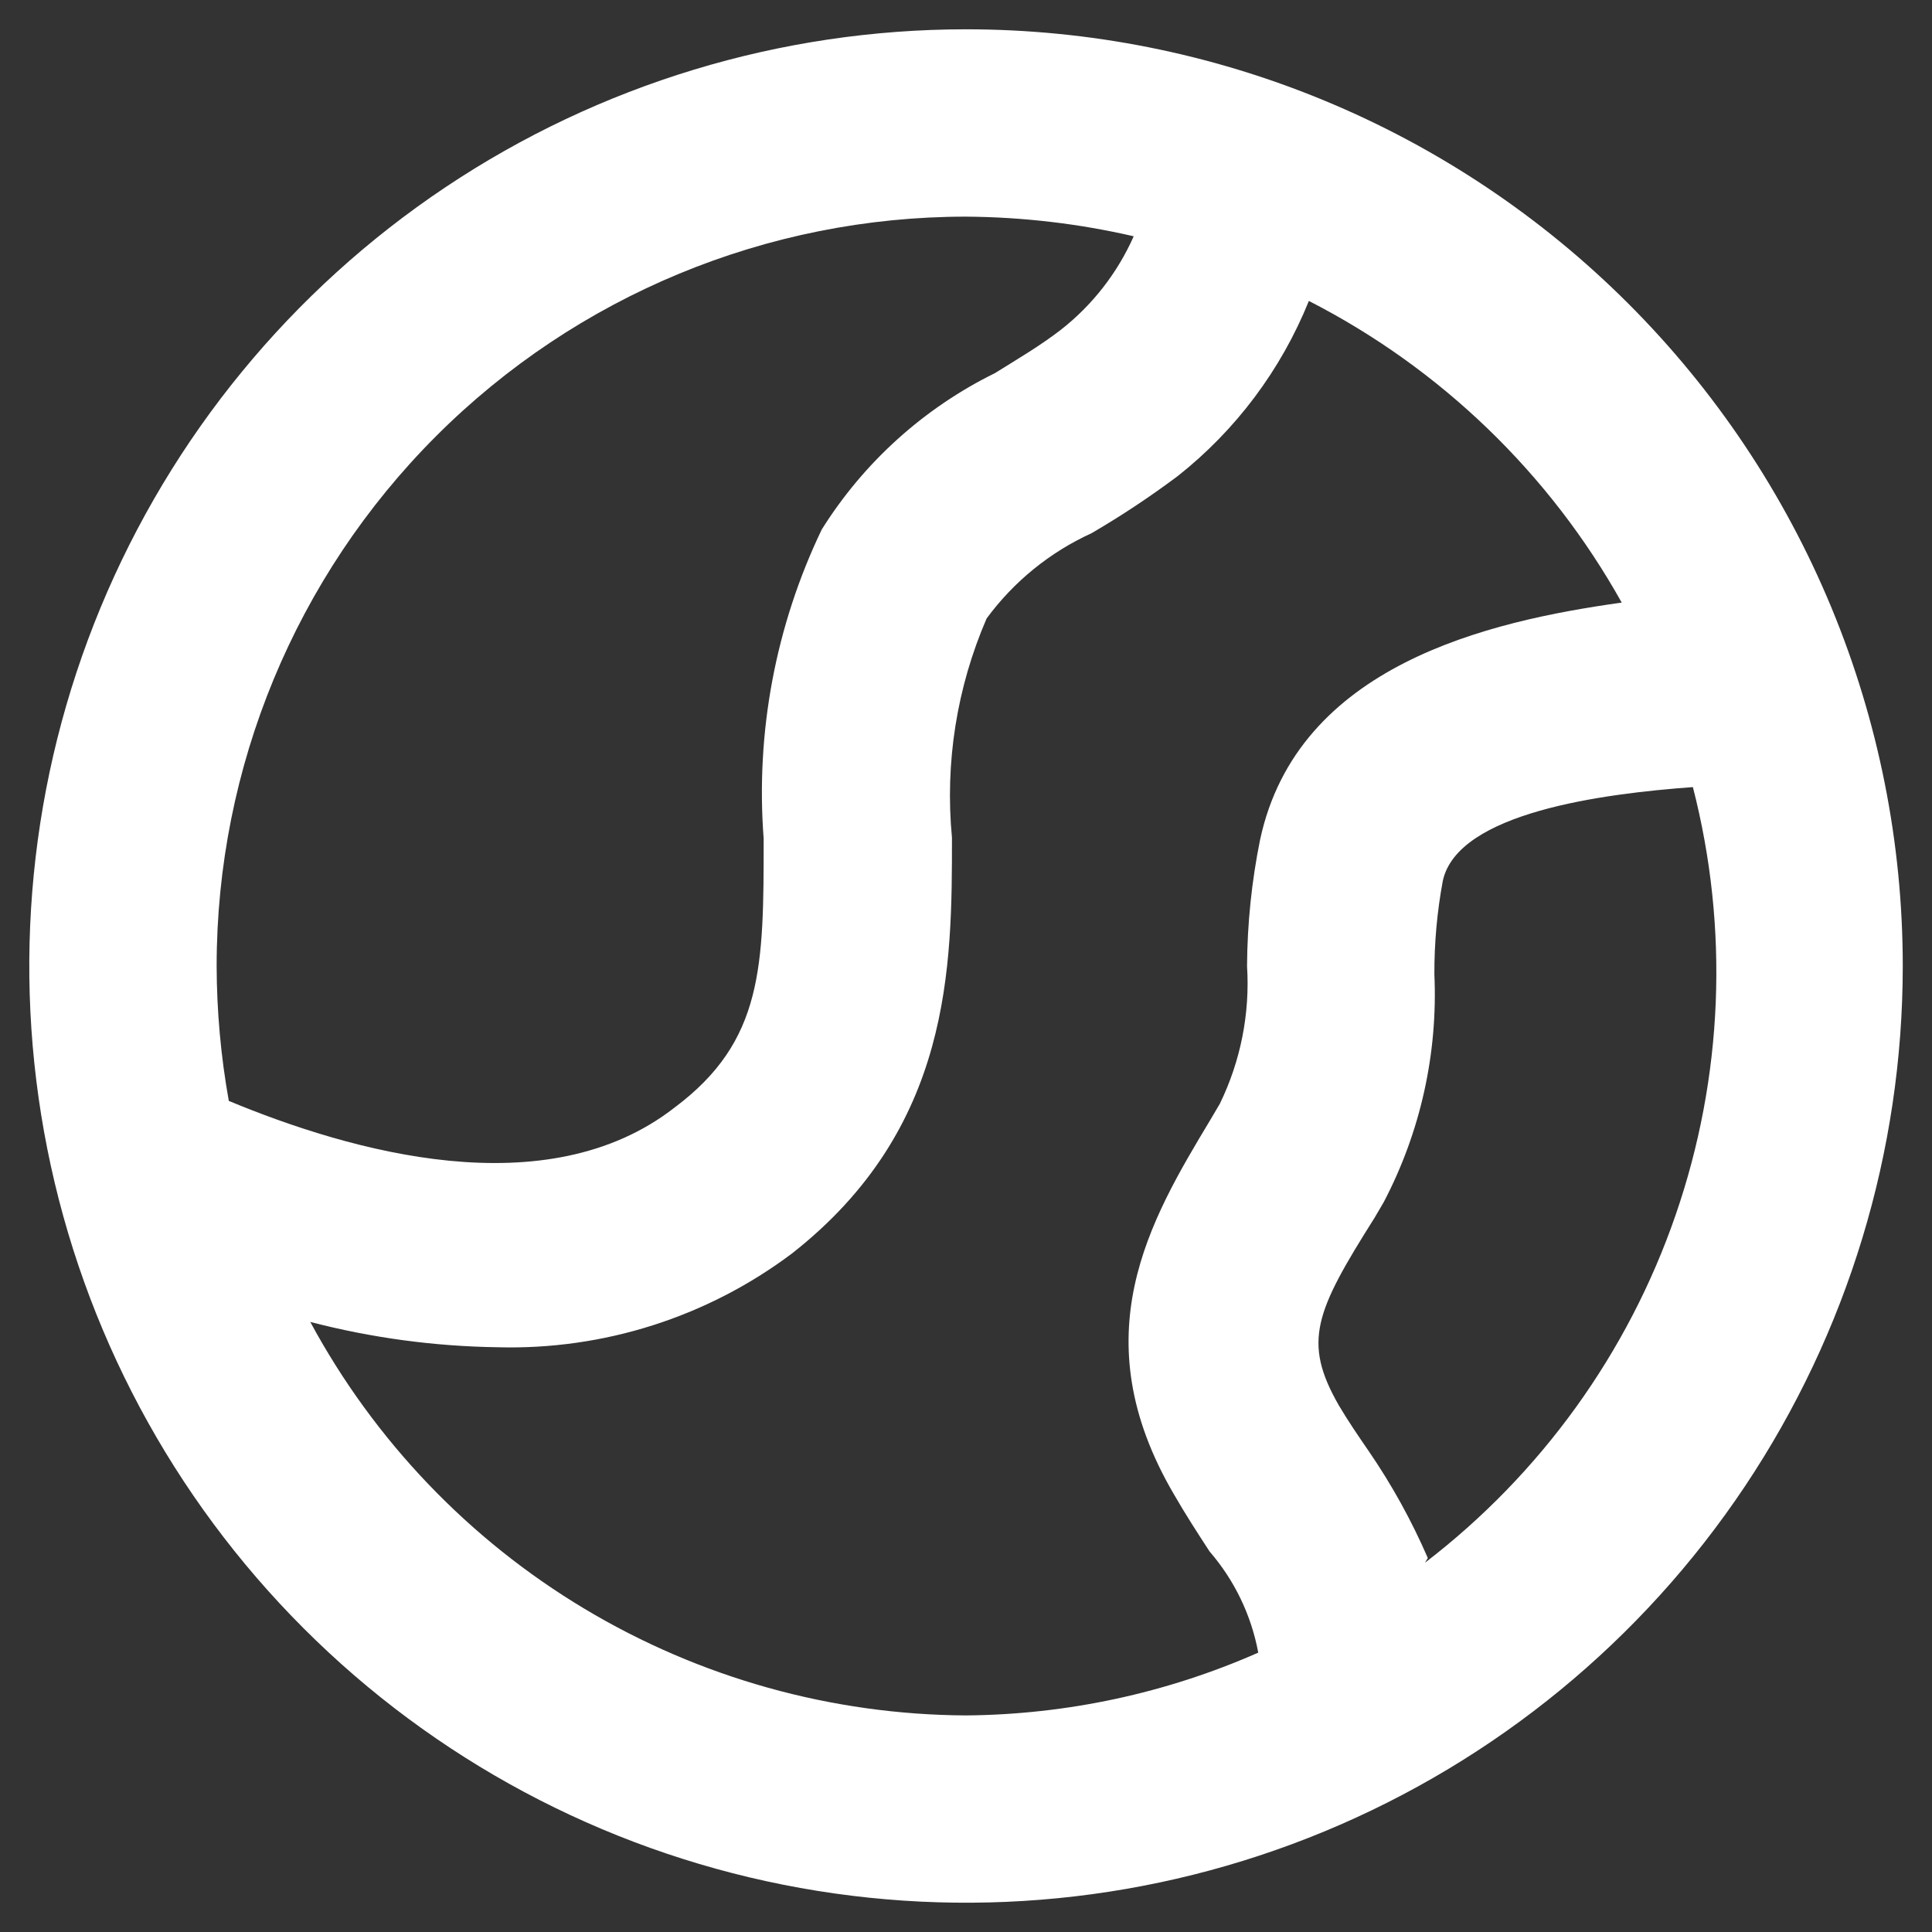 <svg width="30" height="30" viewBox="0 0 30 30" fill="none" xmlns="http://www.w3.org/2000/svg">
<rect x="0" y="0" width="30" height="30" fill="#333333" stroke="none"/>
<path d="M15 0.455C12.123 0.455 9.311 1.308 6.919 2.906C4.527 4.504 2.663 6.776 1.562 9.434C0.461 12.092 0.173 15.016 0.734 17.838C1.295 20.659 2.681 23.251 4.715 25.285C6.749 27.32 9.341 28.705 12.162 29.266C14.984 29.827 17.909 29.539 20.566 28.438C23.224 27.337 25.496 25.473 27.094 23.081C28.692 20.689 29.546 17.877 29.546 15C29.546 13.09 29.169 11.199 28.438 9.434C27.707 7.669 26.636 6.066 25.285 4.715C23.934 3.364 22.331 2.293 20.566 1.562C18.802 0.831 16.91 0.455 15 0.455V0.455ZM15 3.364C15.877 3.37 16.75 3.472 17.604 3.669C17.351 4.24 16.961 4.74 16.469 5.124C16.149 5.371 15.8 5.575 15.451 5.793C14.346 6.337 13.414 7.178 12.76 8.222C12.044 9.715 11.732 11.371 11.858 13.022C11.858 15 11.858 16.164 10.476 17.197C8.484 18.753 5.444 17.88 3.553 17.095C3.429 16.403 3.366 15.703 3.364 15C3.364 11.914 4.59 8.954 6.772 6.772C8.954 4.59 11.914 3.364 15 3.364V3.364ZM4.818 20.527C5.769 20.774 6.745 20.906 7.727 20.92C9.37 20.965 10.98 20.453 12.295 19.466C14.782 17.517 14.782 15.015 14.782 13.007C14.671 11.846 14.857 10.675 15.32 9.604C15.741 9.031 16.302 8.575 16.949 8.28C17.412 8.01 17.858 7.714 18.287 7.393C19.191 6.679 19.893 5.741 20.324 4.673C22.37 5.72 24.061 7.35 25.182 9.357C23.102 9.647 20.149 10.331 19.567 13.037C19.436 13.683 19.368 14.341 19.364 15C19.411 15.737 19.265 16.474 18.942 17.138L18.796 17.386C17.851 18.956 16.789 20.746 18.229 23.204C18.404 23.509 18.593 23.8 18.782 24.091C19.169 24.538 19.43 25.081 19.538 25.662C18.108 26.293 16.563 26.624 15 26.637C12.911 26.626 10.863 26.053 9.071 24.978C7.28 23.904 5.811 22.366 4.818 20.527V20.527ZM22.171 24.193C21.919 23.612 21.613 23.057 21.255 22.535C21.095 22.302 20.935 22.069 20.789 21.822C20.222 20.833 20.425 20.367 21.342 18.913L21.487 18.666C22.057 17.578 22.328 16.358 22.273 15.131C22.271 14.643 22.315 14.156 22.404 13.677C22.636 12.615 24.891 12.324 26.287 12.222C26.852 14.416 26.758 16.728 26.018 18.869C25.279 21.011 23.926 22.887 22.127 24.266L22.171 24.193Z" fill="white"/>
</svg>
